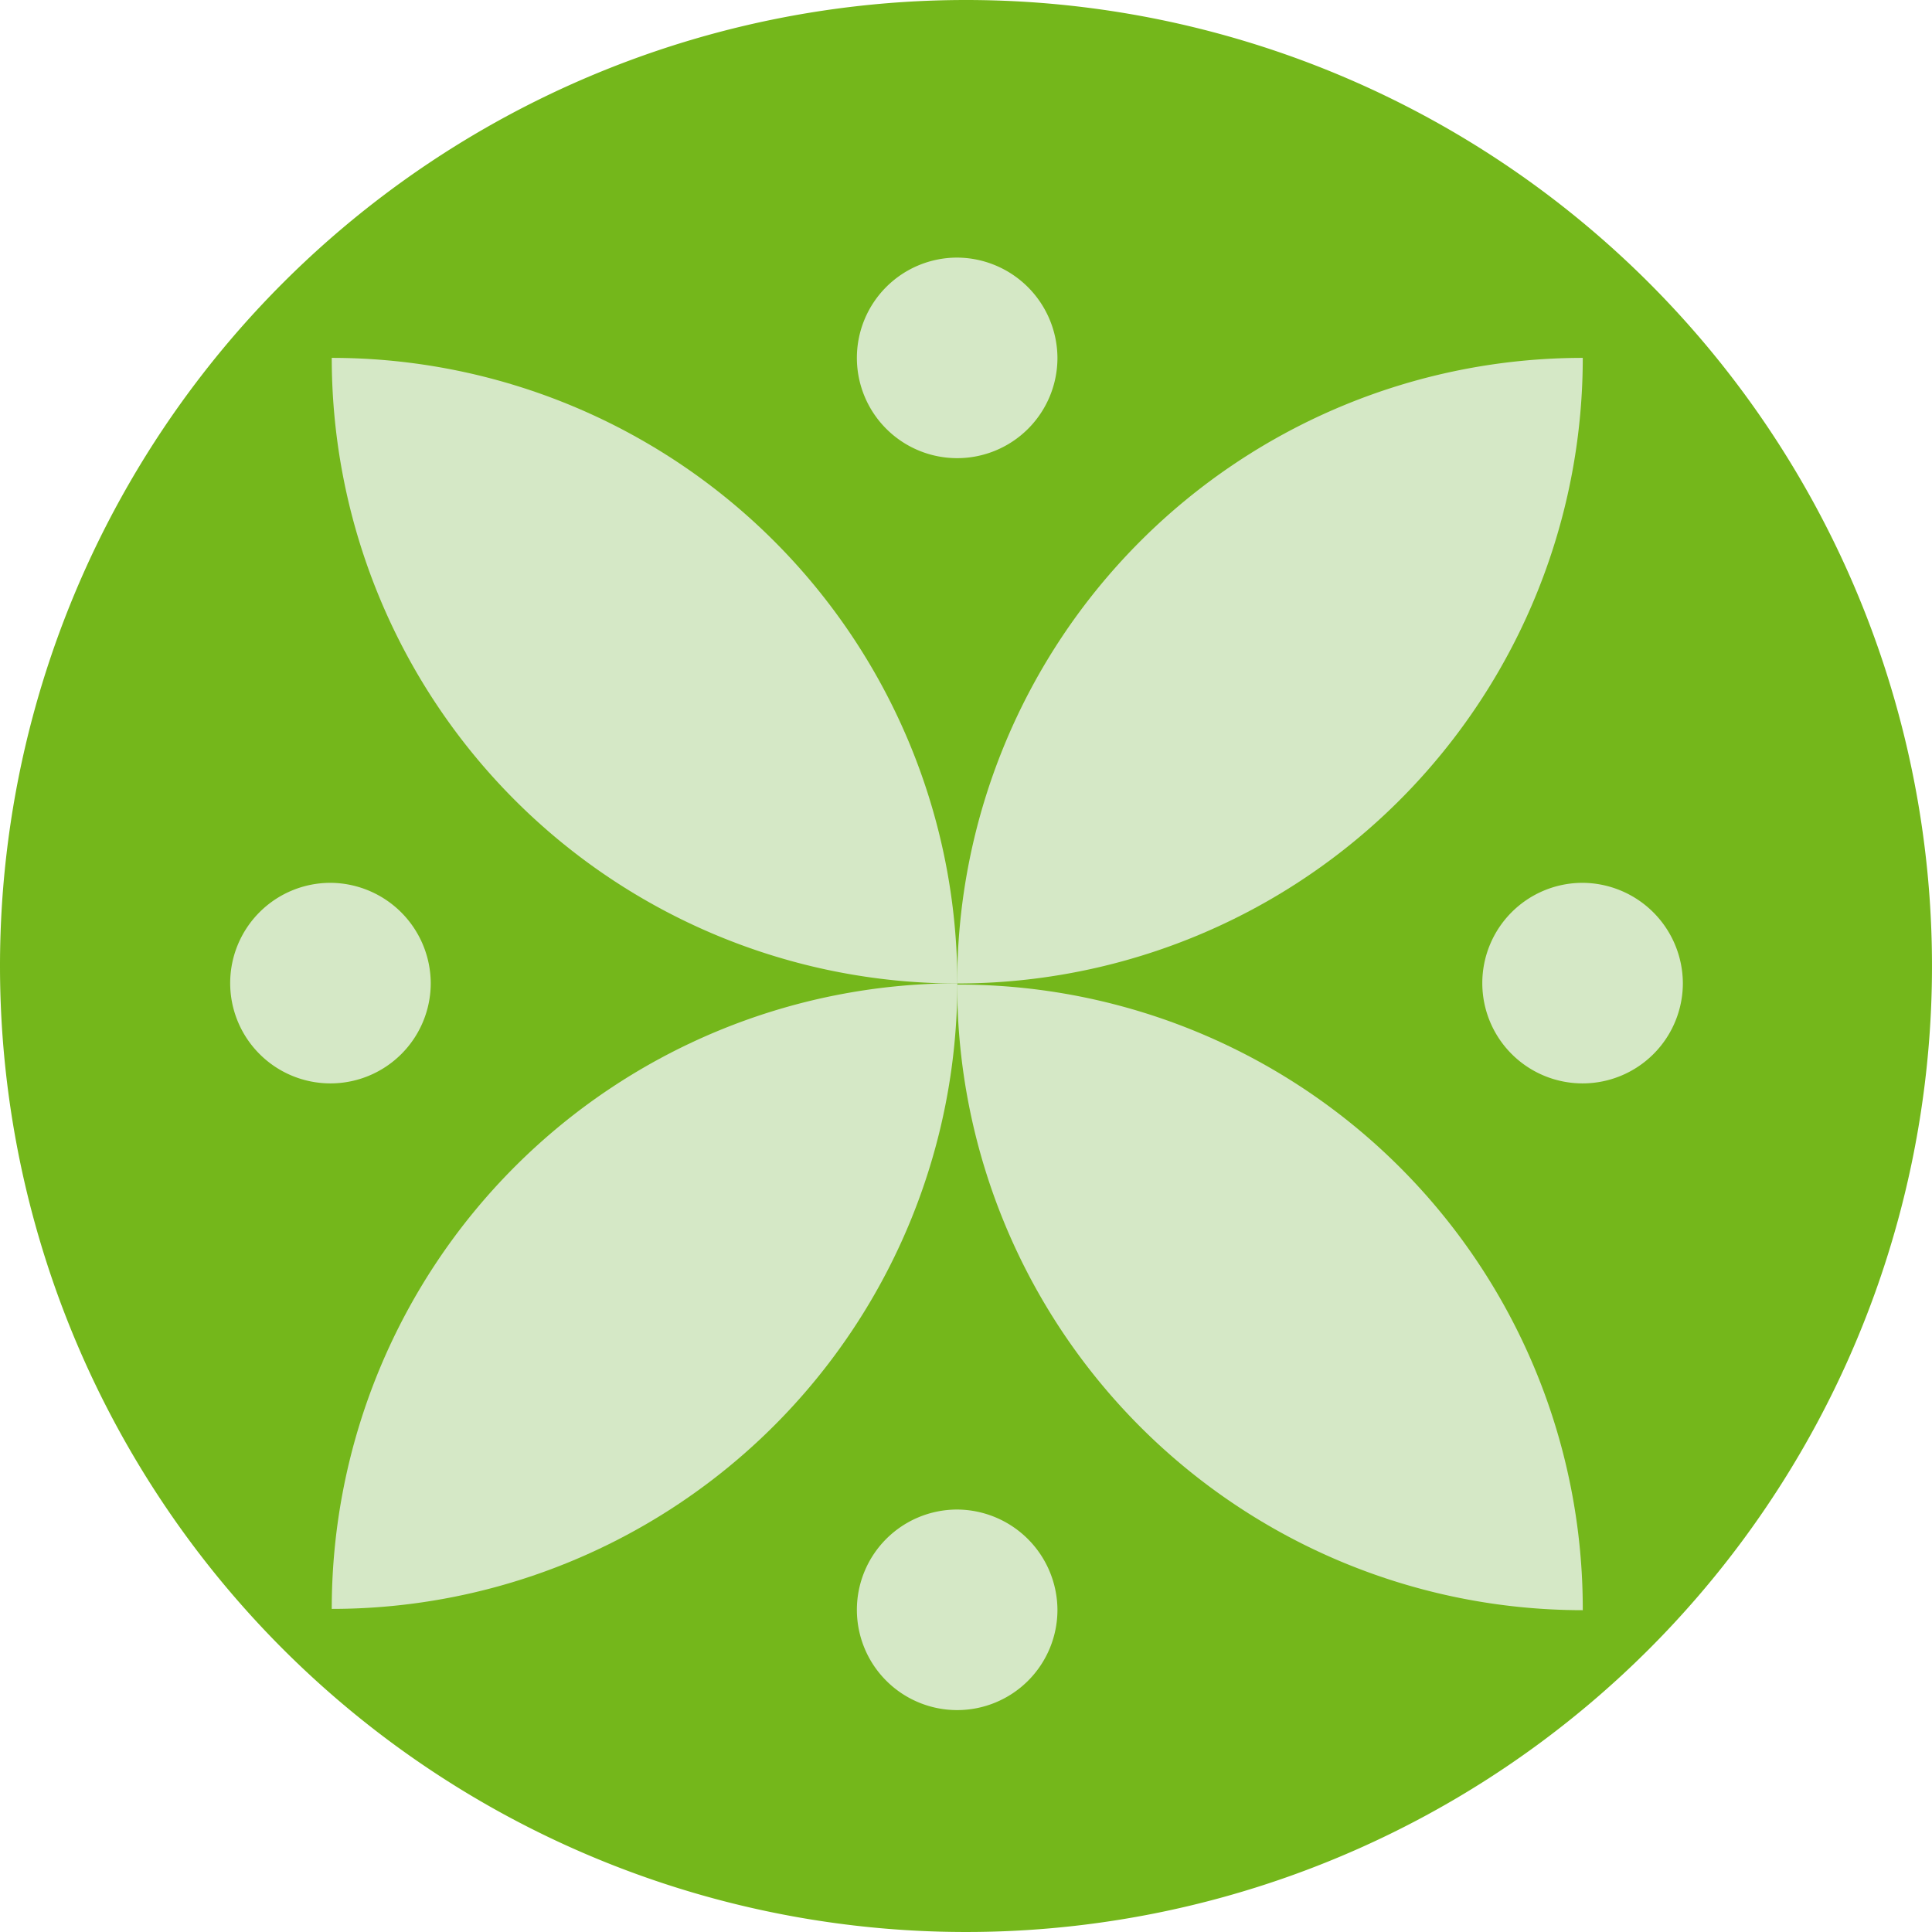 <svg xmlns="http://www.w3.org/2000/svg" width="10.5" height="10.5" viewBox="0 0 10.5 10.5"><defs><style>.a{fill:#74b71b;}.b{fill:#d5e8c6;}</style></defs><g transform="translate(-47 -760)"><path class="a" d="M5.25,0A5.25,5.25,0,1,1,0,5.25,5.25,5.25,0,0,1,5.25,0Z" transform="translate(47 760)"/><g transform="translate(48.25 761.4)"><path class="b" d="M210,287.9h0a3.4,3.4,0,0,1-3.4,3.4,3.4,3.4,0,0,1,3.4-3.4" transform="translate(-206.047 -283.956)"/><path class="b" d="M206.6,242.4h0a3.4,3.4,0,0,1,3.4,3.4,3.4,3.4,0,0,1-3.4-3.4" transform="translate(-206.047 -241.855)"/><path class="b" d="M255.5,291.4h0a3.4,3.4,0,0,1-3.4-3.4,3.392,3.392,0,0,1,3.4,3.4" transform="translate(-248.148 -284.049)"/><path class="b" d="M252.1,245.8h0a3.4,3.4,0,0,1,3.4-3.4,3.4,3.4,0,0,1-3.4,3.4" transform="translate(-248.148 -241.855)"/><path class="b" d="M245.891,235.645a.545.545,0,1,1-.545-.545.548.548,0,0,1,.545.545" transform="translate(-241.394 -235.1)"/><path class="b" d="M245.891,326.745a.545.545,0,1,1-.545-.545.548.548,0,0,1,.545.545" transform="translate(-241.394 -319.396)"/><path class="b" d="M200.291,281.145a.545.545,0,1,1-.545-.545.548.548,0,0,1,.545.545" transform="translate(-199.2 -277.202)"/><path class="b" d="M291.391,281.145a.545.545,0,1,1-.545-.545.548.548,0,0,1,.545.545" transform="translate(-283.495 -277.202)"/></g></g></svg>